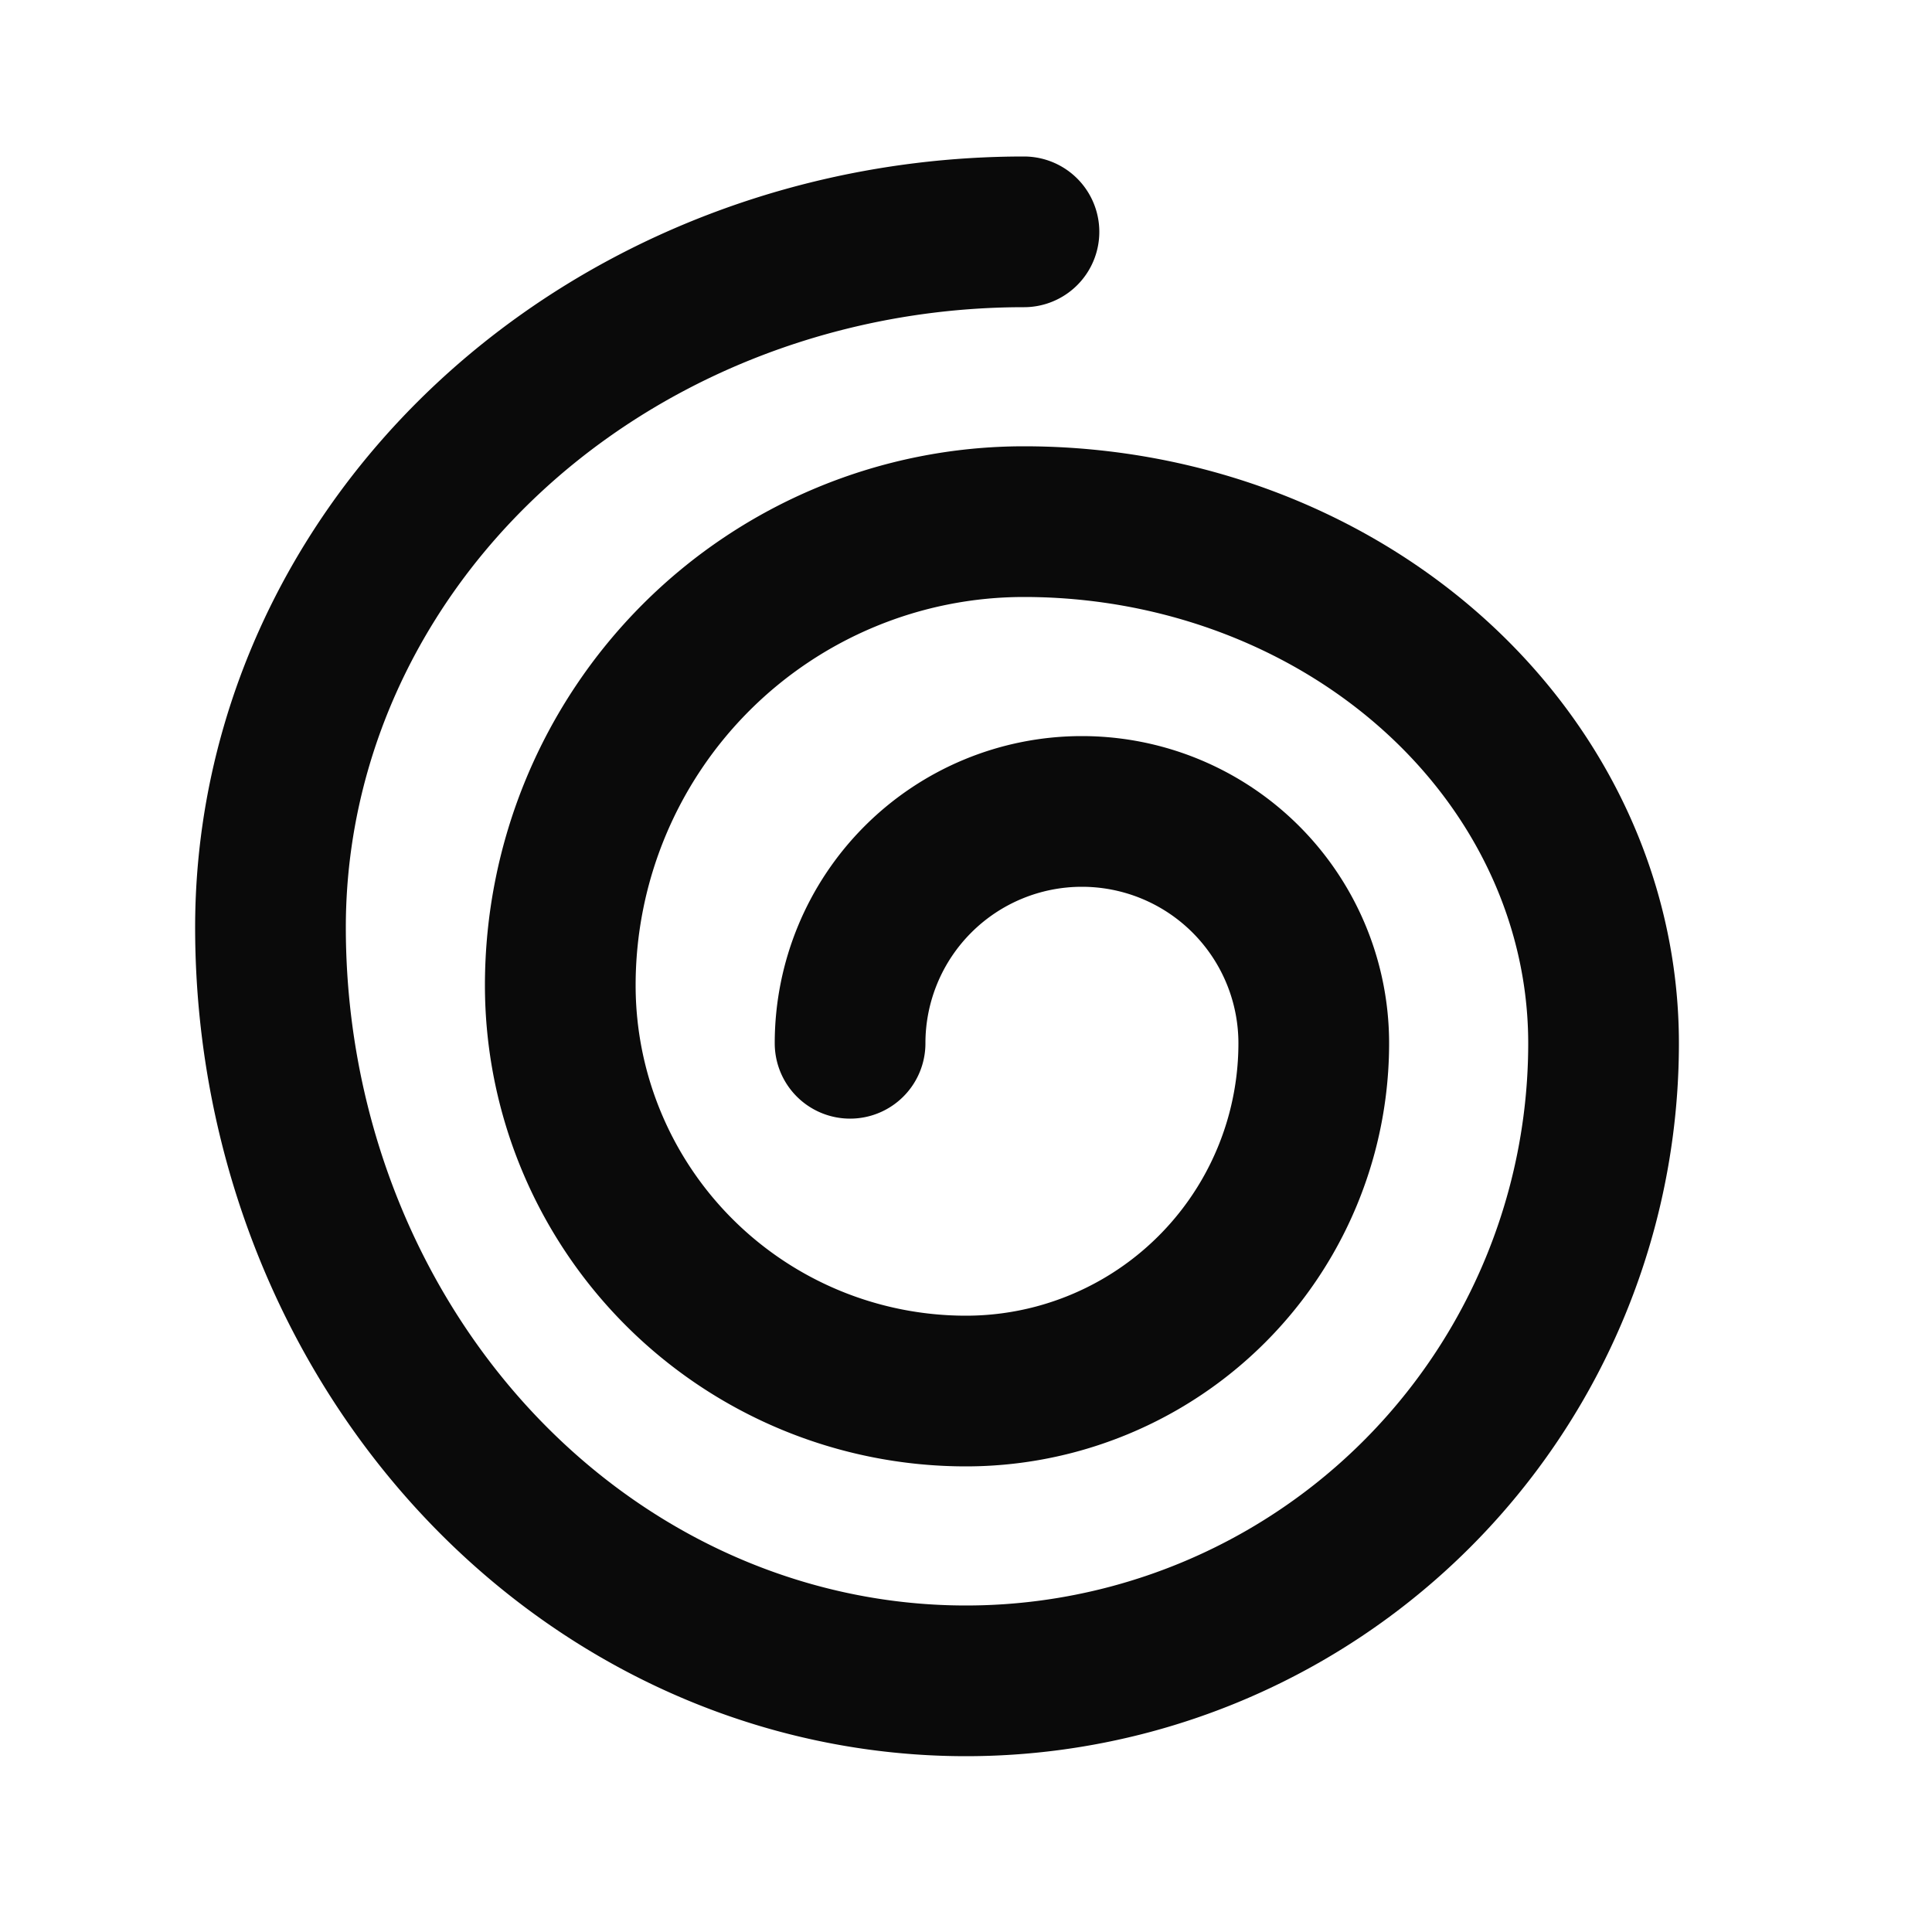 <svg xmlns="http://www.w3.org/2000/svg" baseProfile="full" version="1.1" style="fill: none;" width="500px" height="500px">
  <g transform="translate(40, 30)">
  <path style="stroke-width: 39px; stroke-linecap: round; stroke-linejoin: round; stroke: rgb(10, 10, 10); fill: none;" d="M180,240 A60,60 0 0,1 240,180 A60,60 0 0,1 300,240 L300,240 A90,90 0 0,1 210,330 A105,105 0 0,1 105,225 L105,225 A120,120 0 0,1 225,105 A150,135 0 0,1 375,240 A165,165 0 0,1 210,405 A180,195 0 0,1 30,210 L30,210 A195,180 0 0,1 225,30 L225,30 L225,30 L225,30 "/>
  </g>
</svg>
